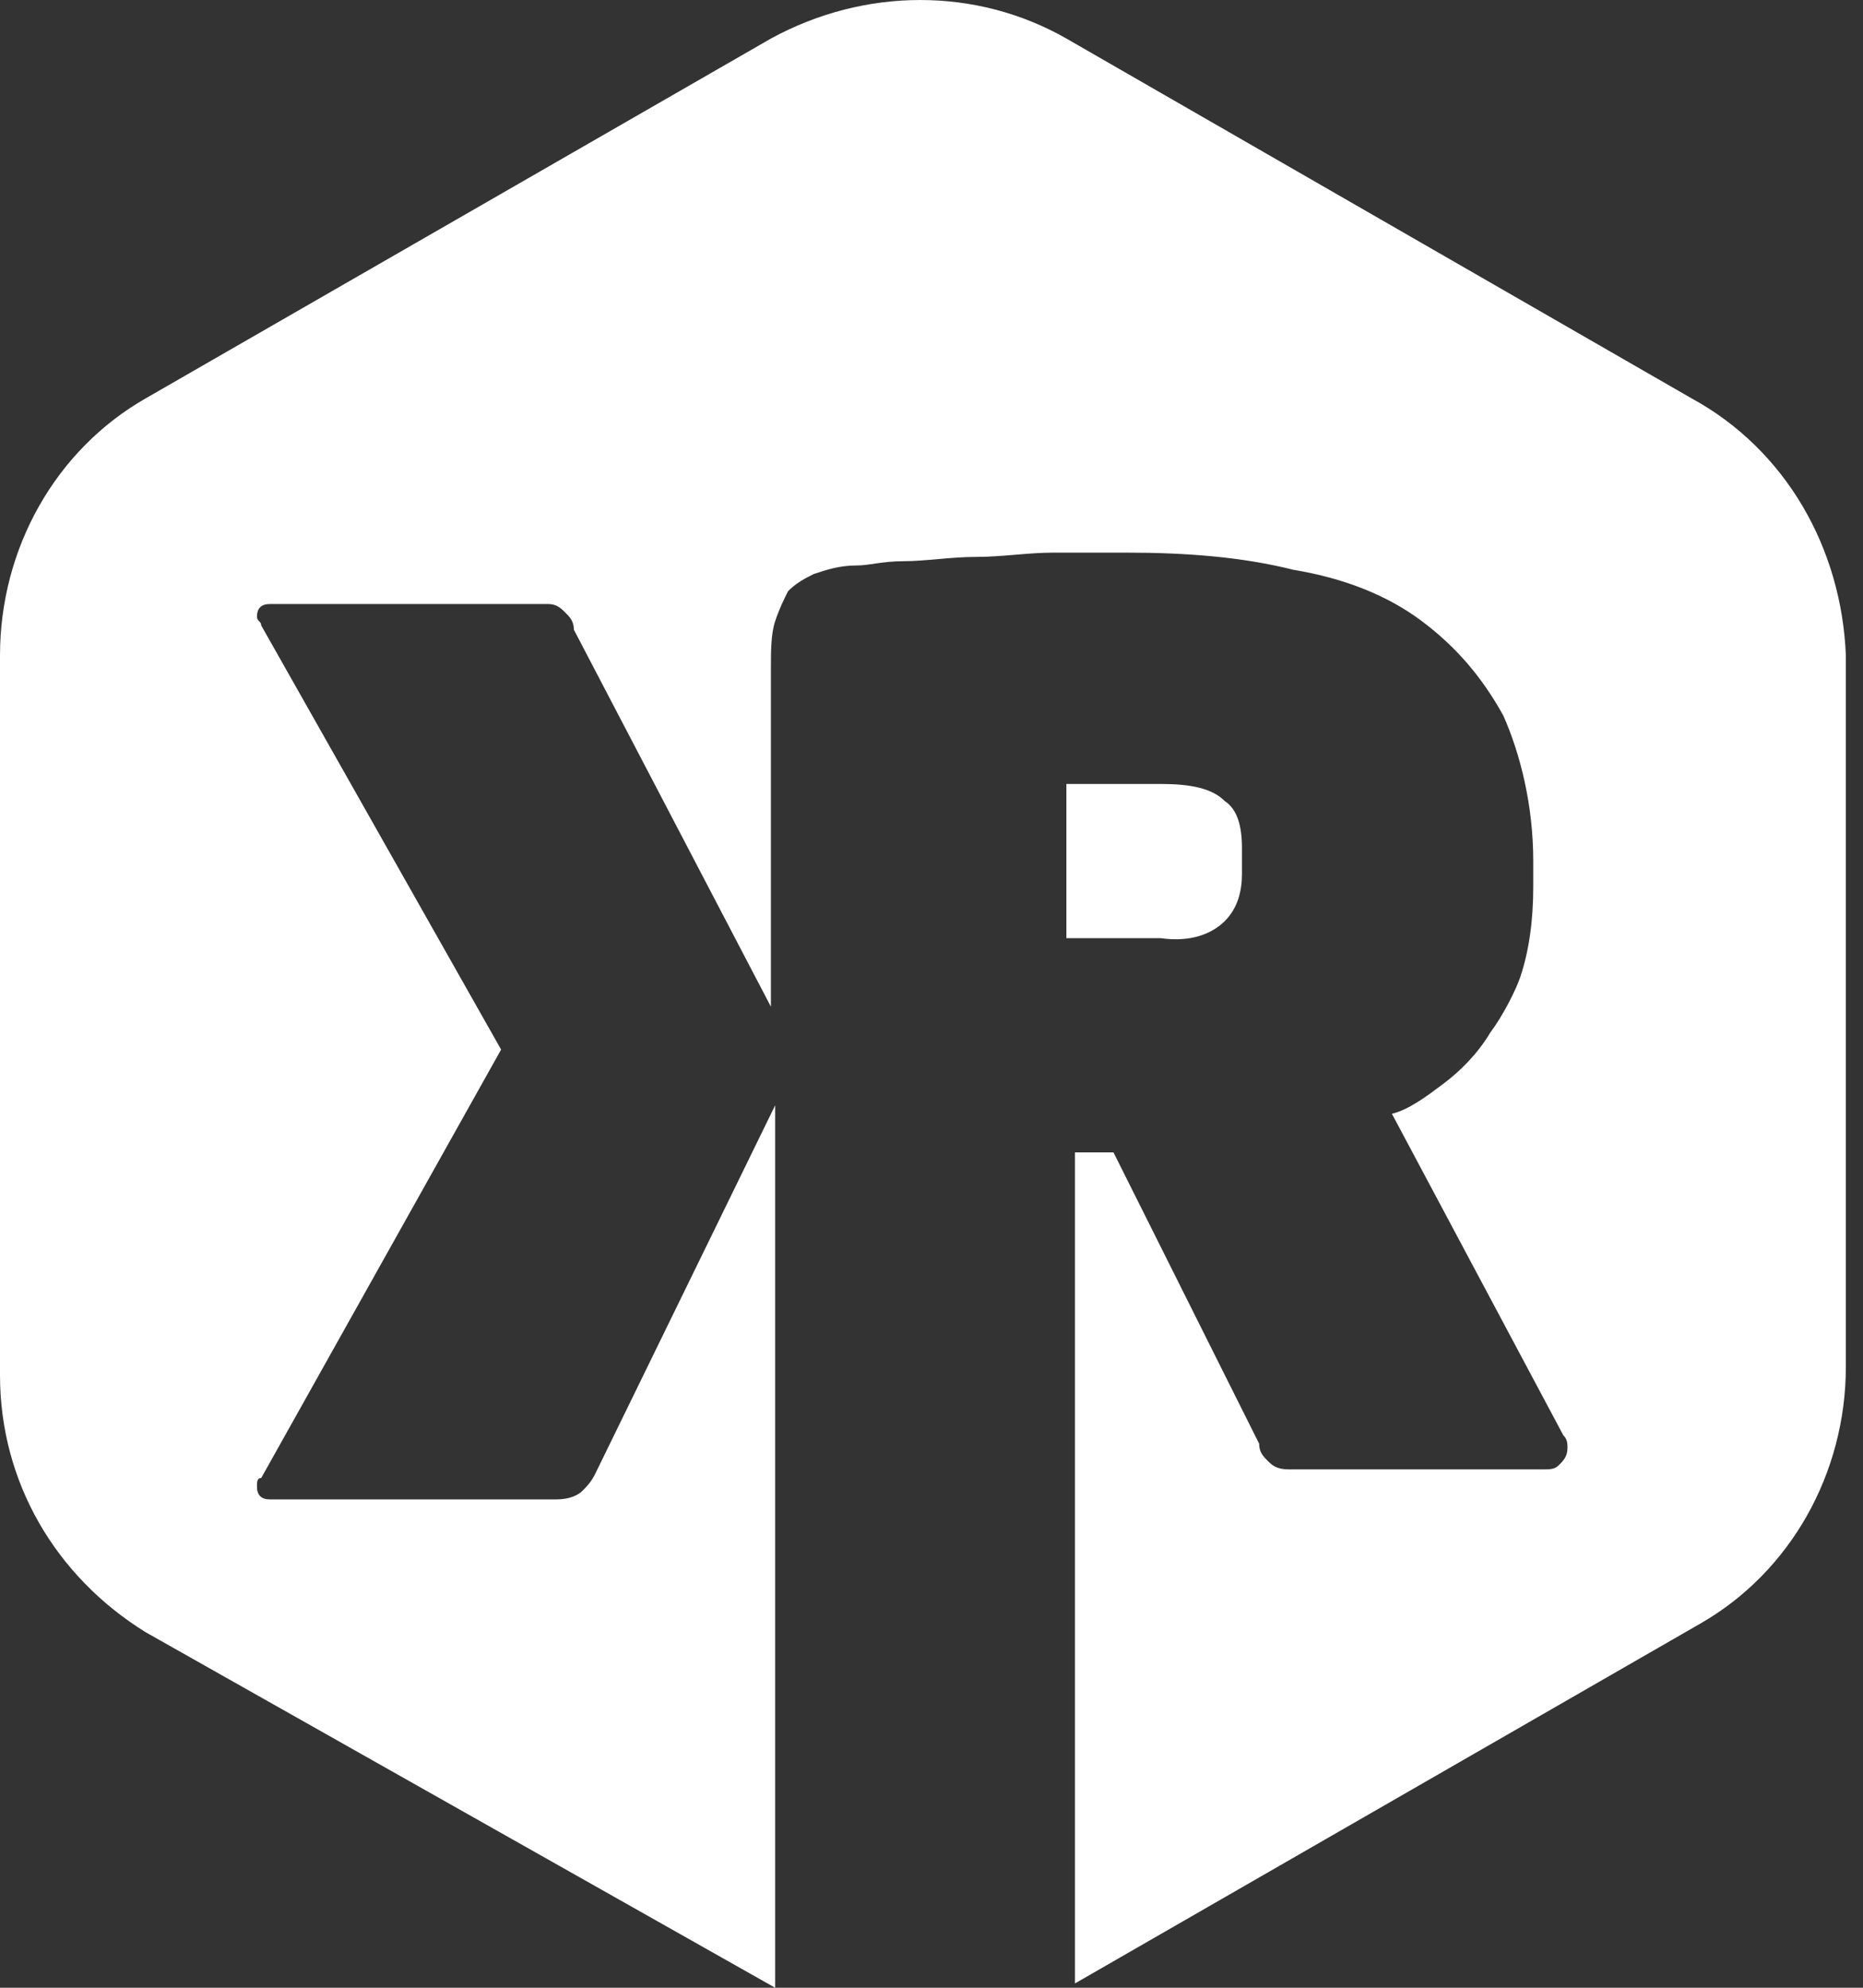 <svg width="45" height="48" viewBox="0 0 45 48" fill="none" xmlns="http://www.w3.org/2000/svg">
<rect x="0" y="0" width="45" height="48" fill="#333333" stroke="none"/>
<path d="M40.862 9.621L25.759 0.931C23.586 -0.31 20.896 -0.31 18.621 0.931L3.517 9.621C1.345 10.862 0 13.241 0 15.828V33.207C0 35.793 1.345 38.069 3.517 39.414L18.724 48V26.69L14.379 35.586C14.276 35.793 14.172 35.897 14.069 36C13.966 36.103 13.759 36.207 13.448 36.207H6.517C6.31 36.207 6.207 36.103 6.207 35.897C6.207 35.793 6.207 35.69 6.31 35.69L12.104 25.345L6.31 15.104C6.31 15 6.207 15 6.207 14.896C6.207 14.69 6.31 14.586 6.517 14.586H13.241C13.448 14.586 13.552 14.69 13.655 14.793C13.759 14.896 13.862 15 13.862 15.207L18.621 24.31V16.138C18.621 15.724 18.621 15.31 18.724 15C18.828 14.69 18.931 14.483 19.035 14.276C19.241 14.069 19.448 13.966 19.655 13.862C19.965 13.759 20.276 13.655 20.69 13.655C21 13.655 21.31 13.552 21.828 13.552C22.345 13.552 22.965 13.448 23.586 13.448C24.207 13.448 24.828 13.345 25.448 13.345C26.069 13.345 26.69 13.345 27.207 13.345C28.655 13.345 30 13.448 31.241 13.759C32.483 13.966 33.517 14.379 34.345 15C35.172 15.621 35.793 16.345 36.31 17.276C36.724 18.207 37.035 19.448 37.035 20.793V21.414C37.035 22.241 36.931 22.965 36.724 23.586C36.621 23.896 36.31 24.517 36 24.931C35.69 25.448 35.276 25.862 34.862 26.172C34.448 26.483 34.035 26.793 33.621 26.896L37.759 34.655C37.862 34.759 37.862 34.862 37.862 34.965C37.862 35.172 37.759 35.276 37.655 35.379C37.552 35.483 37.448 35.483 37.241 35.483H31.138C30.828 35.483 30.724 35.379 30.621 35.276C30.517 35.172 30.414 35.069 30.414 34.862L26.896 27.828H25.965V47.896L41.069 39.207C43.241 37.965 44.586 35.586 44.586 33V15.828C44.483 13.241 43.138 10.862 40.862 9.621Z" fill="white"/>
<path d="M29.585 22.241C29.896 21.931 29.999 21.517 29.999 21.103V20.482C29.999 19.965 29.896 19.551 29.585 19.345C29.275 19.034 28.758 18.931 28.034 18.931H25.758V22.655H28.034C28.758 22.758 29.275 22.551 29.585 22.241Z" fill="white"/>
</svg>
